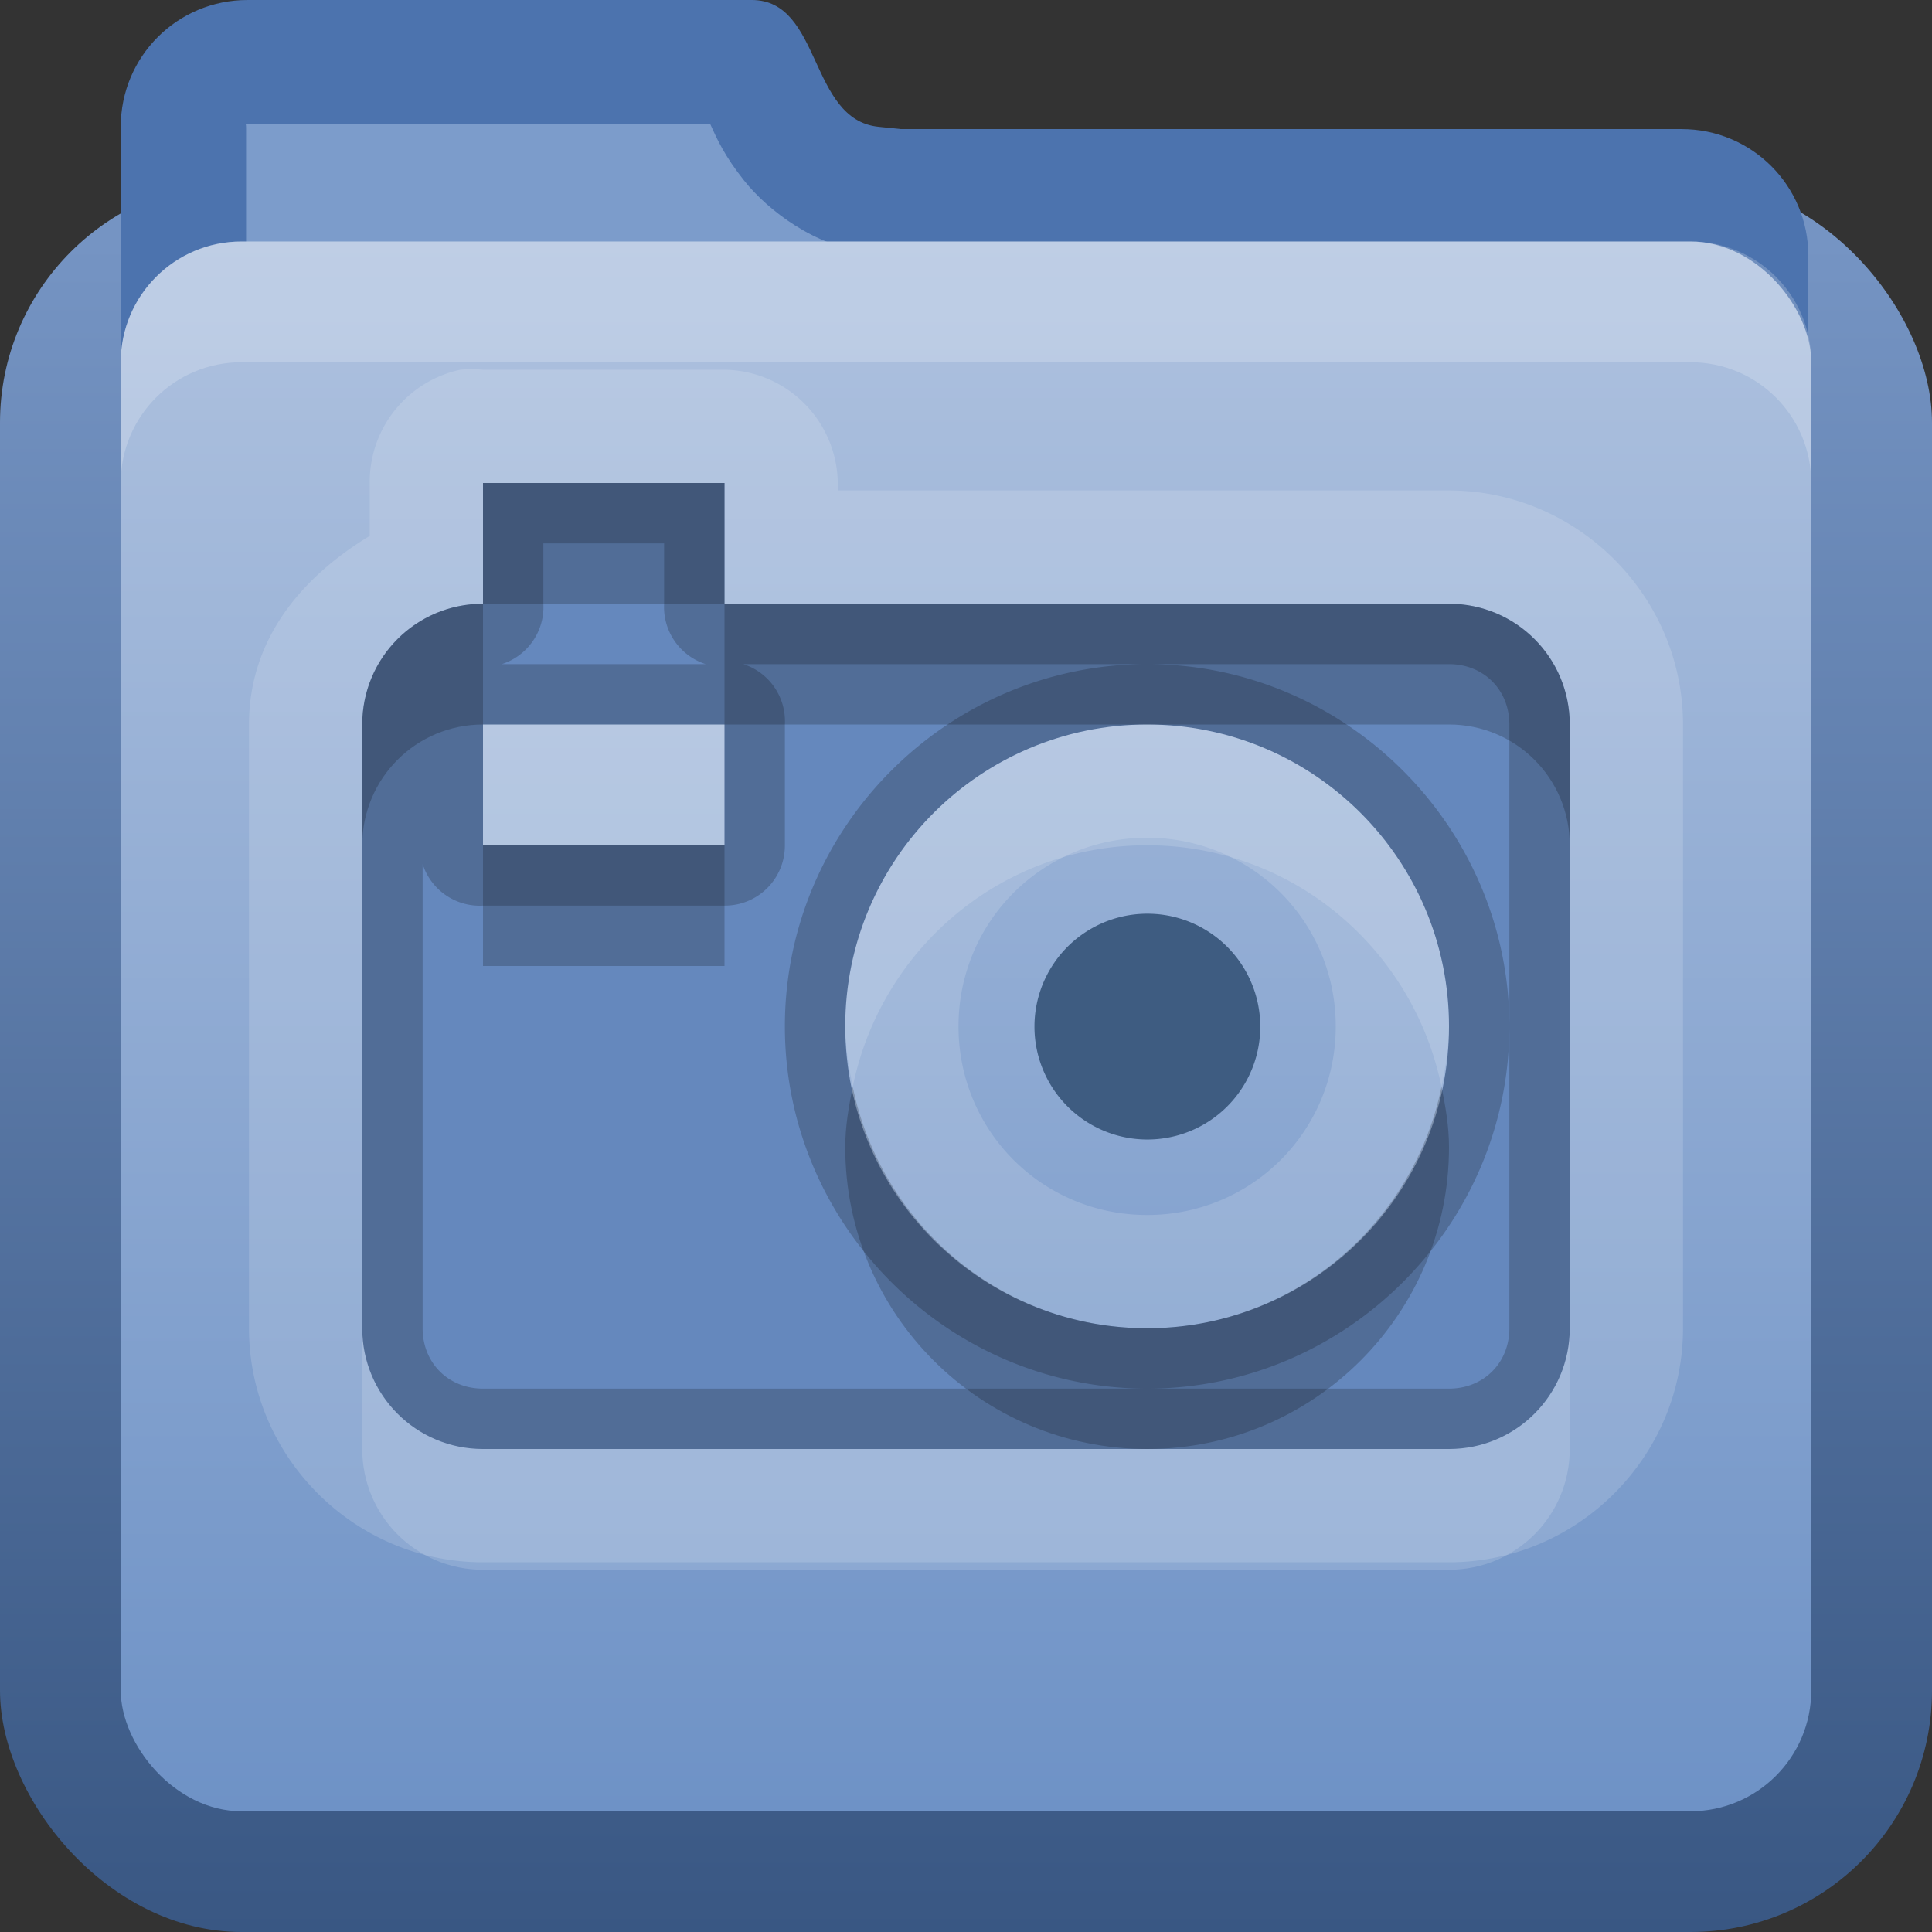 <?xml version="1.0" encoding="UTF-8" standalone="no"?>
<!-- Created with Inkscape (http://www.inkscape.org/) -->

<svg
   xmlns:dc="http://purl.org/dc/elements/1.1/"
   xmlns:cc="http://creativecommons.org/ns#"
   xmlns:rdf="http://www.w3.org/1999/02/22-rdf-syntax-ns#"
   xmlns:svg="http://www.w3.org/2000/svg"
   xmlns="http://www.w3.org/2000/svg"
   xmlns:xlink="http://www.w3.org/1999/xlink"
   xmlns:sodipodi="http://sodipodi.sourceforge.net/DTD/sodipodi-0.dtd"
   xmlns:inkscape="http://www.inkscape.org/namespaces/inkscape"
   width="16"
   height="16"
   id="svg2"
   sodipodi:version="0.32"
   inkscape:version="0.48.3.1 r9886"
   version="1.0"
   sodipodi:docname="folder-pictures.svg"
   inkscape:output_extension="org.inkscape.output.svg.inkscape"
   style="display:inline">
  <rect width="100%" height="100%" fill="#333333" stroke="none"/>
  <defs
     id="defs4">
    <linearGradient
       inkscape:collect="always"
       xlink:href="#linearGradient4075"
       id="linearGradient3827"
       x1="6"
       y1="15"
       x2="6"
       y2="2"
       gradientUnits="userSpaceOnUse" />
    <linearGradient
       id="linearGradient4075">
      <stop
         id="stop4077"
         offset="0"
         style="stop-color:#72a0c2;stop-opacity:1;" />
      <stop
         id="stop4079"
         offset="1"
         style="stop-color:#afcbde;stop-opacity:1;" />
    </linearGradient>
    <linearGradient
       inkscape:collect="always"
       xlink:href="#linearGradient4008"
       id="linearGradient3197"
       x1="8"
       y1="2.5"
       x2="8"
       y2="17.5"
       gradientUnits="userSpaceOnUse"
       gradientTransform="translate(0,-1.5)" />
    <linearGradient
       id="linearGradient4008">
      <stop
         id="stop4010"
         offset="0"
         style="stop-color:#75a1c3;stop-opacity:1;" />
      <stop
         id="stop4014"
         offset="1"
         style="stop-color:#396383;stop-opacity:1;" />
    </linearGradient>
    <linearGradient
       y2="17.5"
       x2="8"
       y1="2.5"
       x1="8"
       gradientTransform="translate(0,-1.5)"
       gradientUnits="userSpaceOnUse"
       id="linearGradient3855"
       xlink:href="#linearGradient4008"
       inkscape:collect="always" />
    <linearGradient
       inkscape:collect="always"
       xlink:href="#linearGradient4075-4"
       id="linearGradient3827-0"
       x1="6"
       y1="15"
       x2="6"
       y2="2"
       gradientUnits="userSpaceOnUse" />
    <linearGradient
       id="linearGradient4075-4">
      <stop
         id="stop4077-9"
         offset="0"
         style="stop-color:#6e92c6;stop-opacity:1;" />
      <stop
         id="stop4079-7"
         offset="1"
         style="stop-color:#afc2df;stop-opacity:1;" />
    </linearGradient>
    <linearGradient
       inkscape:collect="always"
       xlink:href="#linearGradient4075-4-6"
       id="linearGradient3827-5"
       x1="6"
       y1="15"
       x2="6"
       y2="2"
       gradientUnits="userSpaceOnUse" />
    <linearGradient
       id="linearGradient4075-4-6">
      <stop
         id="stop4077-9-0"
         offset="0"
         style="stop-color:#6e92c6;stop-opacity:1;" />
      <stop
         id="stop4079-7-2"
         offset="1"
         style="stop-color:#afc2df;stop-opacity:1;" />
    </linearGradient>
    <linearGradient
       inkscape:collect="always"
       xlink:href="#linearGradient4008-7"
       id="linearGradient3872"
       x1="3"
       y1="2"
       x2="3"
       y2="16"
       gradientUnits="userSpaceOnUse" />
    <linearGradient
       id="linearGradient4008-7">
      <stop
         id="stop4010-1"
         offset="0"
         style="stop-color:#7594c3;stop-opacity:1;" />
      <stop
         id="stop4014-7"
         offset="1"
         style="stop-color:#395783;stop-opacity:1;" />
    </linearGradient>
    <linearGradient
       y2="16"
       x2="3"
       y1="2"
       x1="3"
       gradientUnits="userSpaceOnUse"
       id="linearGradient3898"
       xlink:href="#linearGradient4008-7"
       inkscape:collect="always" />
  </defs>
  <sodipodi:namedview
     id="base"
     pagecolor="#ffffff"
     bordercolor="#dc0000"
     borderopacity="1"
     inkscape:pageopacity="0"
     inkscape:pageshadow="2"
     inkscape:zoom="22.695034"
     inkscape:cx="-20.676722"
     inkscape:cy="9.2492631"
     inkscape:document-units="px"
     inkscape:current-layer="layer5"
     showgrid="true"
     inkscape:showpageshadow="false"
     showguides="true"
     inkscape:guide-bbox="true"
     inkscape:window-width="1920"
     inkscape:window-height="1029"
     inkscape:window-x="0"
     inkscape:window-y="24"
     inkscape:window-maximized="1"
     borderlayer="true">
    <sodipodi:guide
       orientation="0,1"
       position="26.278,128"
       id="guide2385" />
    <sodipodi:guide
       orientation="1,0"
       position="128,54.082"
       id="guide2387" />
    <sodipodi:guide
       orientation="0,1"
       position="78.156,0"
       id="guide2389" />
    <inkscape:grid
       type="xygrid"
       id="grid3672"
       visible="true"
       enabled="true"
       empspacing="8"
       snapvisiblegridlinesonly="true" />
  </sodipodi:namedview>
  <g
     inkscape:groupmode="layer"
     id="layer5"
     inkscape:label="Folder">
    <rect
       style="fill:url(#linearGradient3898);fill-opacity:1;fill-rule:nonzero;stroke:none;display:inline"
       id="rect2419"
       width="16"
       height="14.5"
       x="0"
       y="1.5"
       rx="2"
       ry="2" />
    <rect
       style="opacity:0;fill:#000000;fill-opacity:1;stroke:none;display:inline"
       id="rect3214"
       width="15"
       height="12"
       x="0.5"
       y="4"
       rx="1.667"
       ry="1.628" />
    <path
       style="fill:#4c73ae;fill-opacity:1;fill-rule:nonzero;stroke:none;display:inline"
       d="M 2.05,0 C 1.468,0 1,0.468 1,1.05 L 1,2.119 1,3.578 c 0,0.582 0.468,1.05 1.05,1.05 l 4.176,0 7.7,0 c 0.582,0 1.05,-0.468 1.05,-1.05 l 0,-1.459 c 0,-0.582 -0.468,-1.05 -1.05,-1.05 l -6.464,0 L 7.276,1.05 C 6.697,0.992 6.807,0 6.226,0 L 2.05,0 z"
       id="rect2859"
       sodipodi:nodetypes="cccccccccccscc"
       inkscape:connector-curvature="0" />
    <path
       style="fill:#7c9ccb;fill-opacity:1;fill-rule:nonzero;stroke:none;display:inline"
       d="m 2.038,1.028 c -0.013,0 0,-0.019 0,0.031 l 0,1.062 0,3.469 4.188,0 7.688,0 c 0.05,0 0.031,0.013 0.031,0 l 0,-3.469 c 0,-0.013 -0.018,-0.031 -0.031,-0.031 l -6.438,0 -0.188,0 c -0.031,0.001 -0.063,0.001 -0.094,0 C 6.753,2.046 6.357,1.74 6.163,1.496 6.002,1.294 5.938,1.152 5.882,1.028 l -3.844,0 z"
       id="path3218"
       sodipodi:nodetypes="cccccccccccsscc"
       inkscape:connector-curvature="0" />
    <rect
       style="fill:url(#linearGradient3827-5);fill-opacity:1;fill-rule:nonzero;stroke:none;display:inline"
       id="rect3660"
       width="14"
       height="13"
       x="1"
       y="2"
       rx="1"
       ry="1" />
    <path
       style="opacity:0.2;fill:#ffffff;fill-opacity:1;fill-rule:nonzero;stroke:none;display:inline"
       d="M 2,2 C 1.446,2 1,2.446 1,3 L 1,4 C 1,3.446 1.446,3 2,3 l 12,0 c 0.554,0 1,0.446 1,1 L 15,3 C 15,2.446 14.554,2 14,2 L 2,2 z"
       id="rect3880"
       inkscape:connector-curvature="0" />
  </g>
  <g
     inkscape:groupmode="layer"
     id="layer2"
     inkscape:label="Symbol"
     sodipodi:insensitive="true">
    <path
       sodipodi:type="inkscape:offset"
       inkscape:radius="0.95037758"
       inkscape:original="M 4 5 L 4 6 C 3.446 6 3 6.446 3 7 L 3 12 C 3 12.554 3.446 13 4 13 L 12 13 C 12.554 13 13 12.554 13 12 L 13 7 C 13 6.446 12.554 6 12 6 L 6 6 L 6 5 L 4 5 z M 4 7 L 6 7 L 6 8 L 4 8 L 4 7 z M 9.5 7 C 10.880712 7 12 8.1192881 12 9.5 C 12 10.880712 10.880712 12 9.5 12 C 8.1192881 12 7 10.880712 7 9.5 C 7 8.1192881 8.1192881 7 9.5 7 z "
       style="opacity:0.15;fill:#ffffff;fill-opacity:1;stroke:none;display:inline"
       id="path3725"
       d="M 3.812,4.062 A 0.95,0.95 0 0 0 3.062,5 l 0,0.438 c -0.569,0.344 -1,0.86 -1,1.562 l 0,5 c 0,1.064 0.873,1.938 1.938,1.938 l 8,0 c 1.064,0 1.938,-0.873 1.938,-1.938 l 0,-5 C 13.938,5.936 13.064,5.062 12,5.062 l -5.062,0 0,-0.062 A 0.95,0.95 0 0 0 6,4.062 l -2,0 a 0.95,0.95 0 0 0 -0.188,0 z M 9.5,7.938 c 0.867,0 1.562,0.695 1.562,1.562 0,0.867 -0.695,1.562 -1.562,1.562 -0.867,0 -1.562,-0.695 -1.562,-1.562 0,-0.867 0.695,-1.562 1.562,-1.562 z"
       transform="translate(0,-1)" />
    <path
       inkscape:connector-curvature="0"
       style="fill:#6588bd;fill-opacity:1;stroke:none;display:inline"
       d="m 4,4 0,1 c -0.554,0 -1,0.446 -1,1 L 3,11 c 0,0.554 0.446,1 1,1 l 8,0 c 0.554,0 1,-0.446 1,-1 l 0,-5 c 0,-0.554 -0.446,-1 -1,-1 l -6,0 0,-1 -2,0 z m 0,2 2,0 0,1 -2,0 0,-1 z m 5.5,0 c 1.381,0 2.5,1.119 2.5,2.5 C 12,9.881 10.881,11 9.5,11 8.119,11 7,9.881 7,8.5 c 0,-1.381 1.119,-2.5 2.5,-2.5 z"
       id="rect3669"
       sodipodi:nodetypes="ccccccccccccccccccsssc" />
    <path
       inkscape:connector-curvature="0"
       style="opacity:0.2;fill:#000000;fill-opacity:1;stroke:none;display:inline"
       d="m 4,4 0,1 c -0.554,0 -1,0.446 -1,1 L 3,11 c 0,0.554 0.446,1 1,1 l 8,0 c 0.554,0 1,-0.446 1,-1 l 0,-5 c 0,-0.554 -0.446,-1 -1,-1 l -6,0 0,-1 -2,0 z m 0.5,0.5 1,0 0,0.5 a 0.497,0.497 0 0 0 0.344,0.5 l -1.688,0 a 0.497,0.497 0 0 0 0.344,-0.5 l 0,-0.5 z m 1.656,1 3.344,0 2.5,0 c 0.287,0 0.5,0.213 0.5,0.5 l 0,2.5 L 12.5,11 c 0,0.287 -0.213,0.5 -0.5,0.5 l -2.5,0 -5.5,0 C 3.713,11.5 3.5,11.287 3.5,11 l 0,-3.844 a 0.497,0.497 0 0 0 0.5,0.344 l 2,0 a 0.497,0.497 0 0 0 0.5,-0.5 l 0,-1 a 0.497,0.497 0 0 0 -0.344,-0.5 z M 9.5,11.5 c 1.649,0 3,-1.351 3,-3 0,-1.649 -1.351,-3 -3,-3 -1.649,0 -3,1.351 -3,3 C 6.5,10.149 7.851,11.5 9.5,11.5 z M 4,6 l 2,0 0,1 -2,0 0,-1 z m 5.5,0 c 1.381,0 2.5,1.119 2.5,2.5 C 12,9.881 10.881,11 9.5,11 8.119,11 7,9.881 7,8.5 c 0,-1.381 1.119,-2.5 2.5,-2.5 z"
       id="path3716" />
    <path
       inkscape:connector-curvature="0"
       style="opacity:0.2;fill:#000000;fill-opacity:1;stroke:none;display:inline"
       d="m 4,4 0,1 2,0 0,-1 -2,0 z m 2,1 0,1 3.5,0 2.5,0 c 0.554,0 1,0.446 1,1 l 0,-1 c 0,-0.554 -0.446,-1 -1,-1 l -6,0 z m -2,0 c -0.554,0 -1,0.446 -1,1 l 0,1 c 0,-0.554 0.446,-1 1,-1 l 0,-1 z m 0,2 0,1 2,0 0,-1 -2,0 z m 3.062,2 C 7.029,9.163 7,9.327 7,9.5 7,10.881 8.119,12 9.5,12 10.881,12 12,10.881 12,9.5 12,9.327 11.971,9.163 11.938,9 11.704,10.139 10.708,11 9.5,11 8.292,11 7.296,10.139 7.062,9 z"
       id="path3711" />
    <path
       sodipodi:type="arc"
       style="fill:#3e5c81;fill-opacity:1;stroke:none;display:inline"
       id="path3727"
       sodipodi:cx="9.5"
       sodipodi:cy="9.5"
       sodipodi:rx="0.5"
       sodipodi:ry="0.5"
       d="m 10,9.5 a 0.5,0.5 0 1 1 -1,0 0.5,0.5 0 1 1 1,0 z"
       transform="matrix(1.87,0,0,1.87,-8.263,-9.263)" />
    <path
       style="opacity:0.15;fill:#ffffff;fill-opacity:1;stroke:none;display:inline"
       d="m 4,6 0,1 2,0 0,-1 -2,0 z m 5.5,0 c -1.381,0 -2.5,1.119 -2.5,2.5 0,0.173 0.029,0.337 0.062,0.5 0.233,-1.139 1.229,-2 2.438,-2 1.208,0 2.204,0.861 2.438,2 0.033,-0.163 0.062,-0.327 0.062,-0.5 0,-1.381 -1.119,-2.5 -2.5,-2.5 z M 3,11 3,12 c 0,0.554 0.446,1 1,1 l 8,0 c 0.554,0 1,-0.446 1,-1 l 0,-1 c 0,0.554 -0.446,1 -1,1 L 9.5,12 4,12 C 3.446,12 3,11.554 3,11 z"
       id="path3986"
       inkscape:connector-curvature="0" />
  </g>
</svg>
